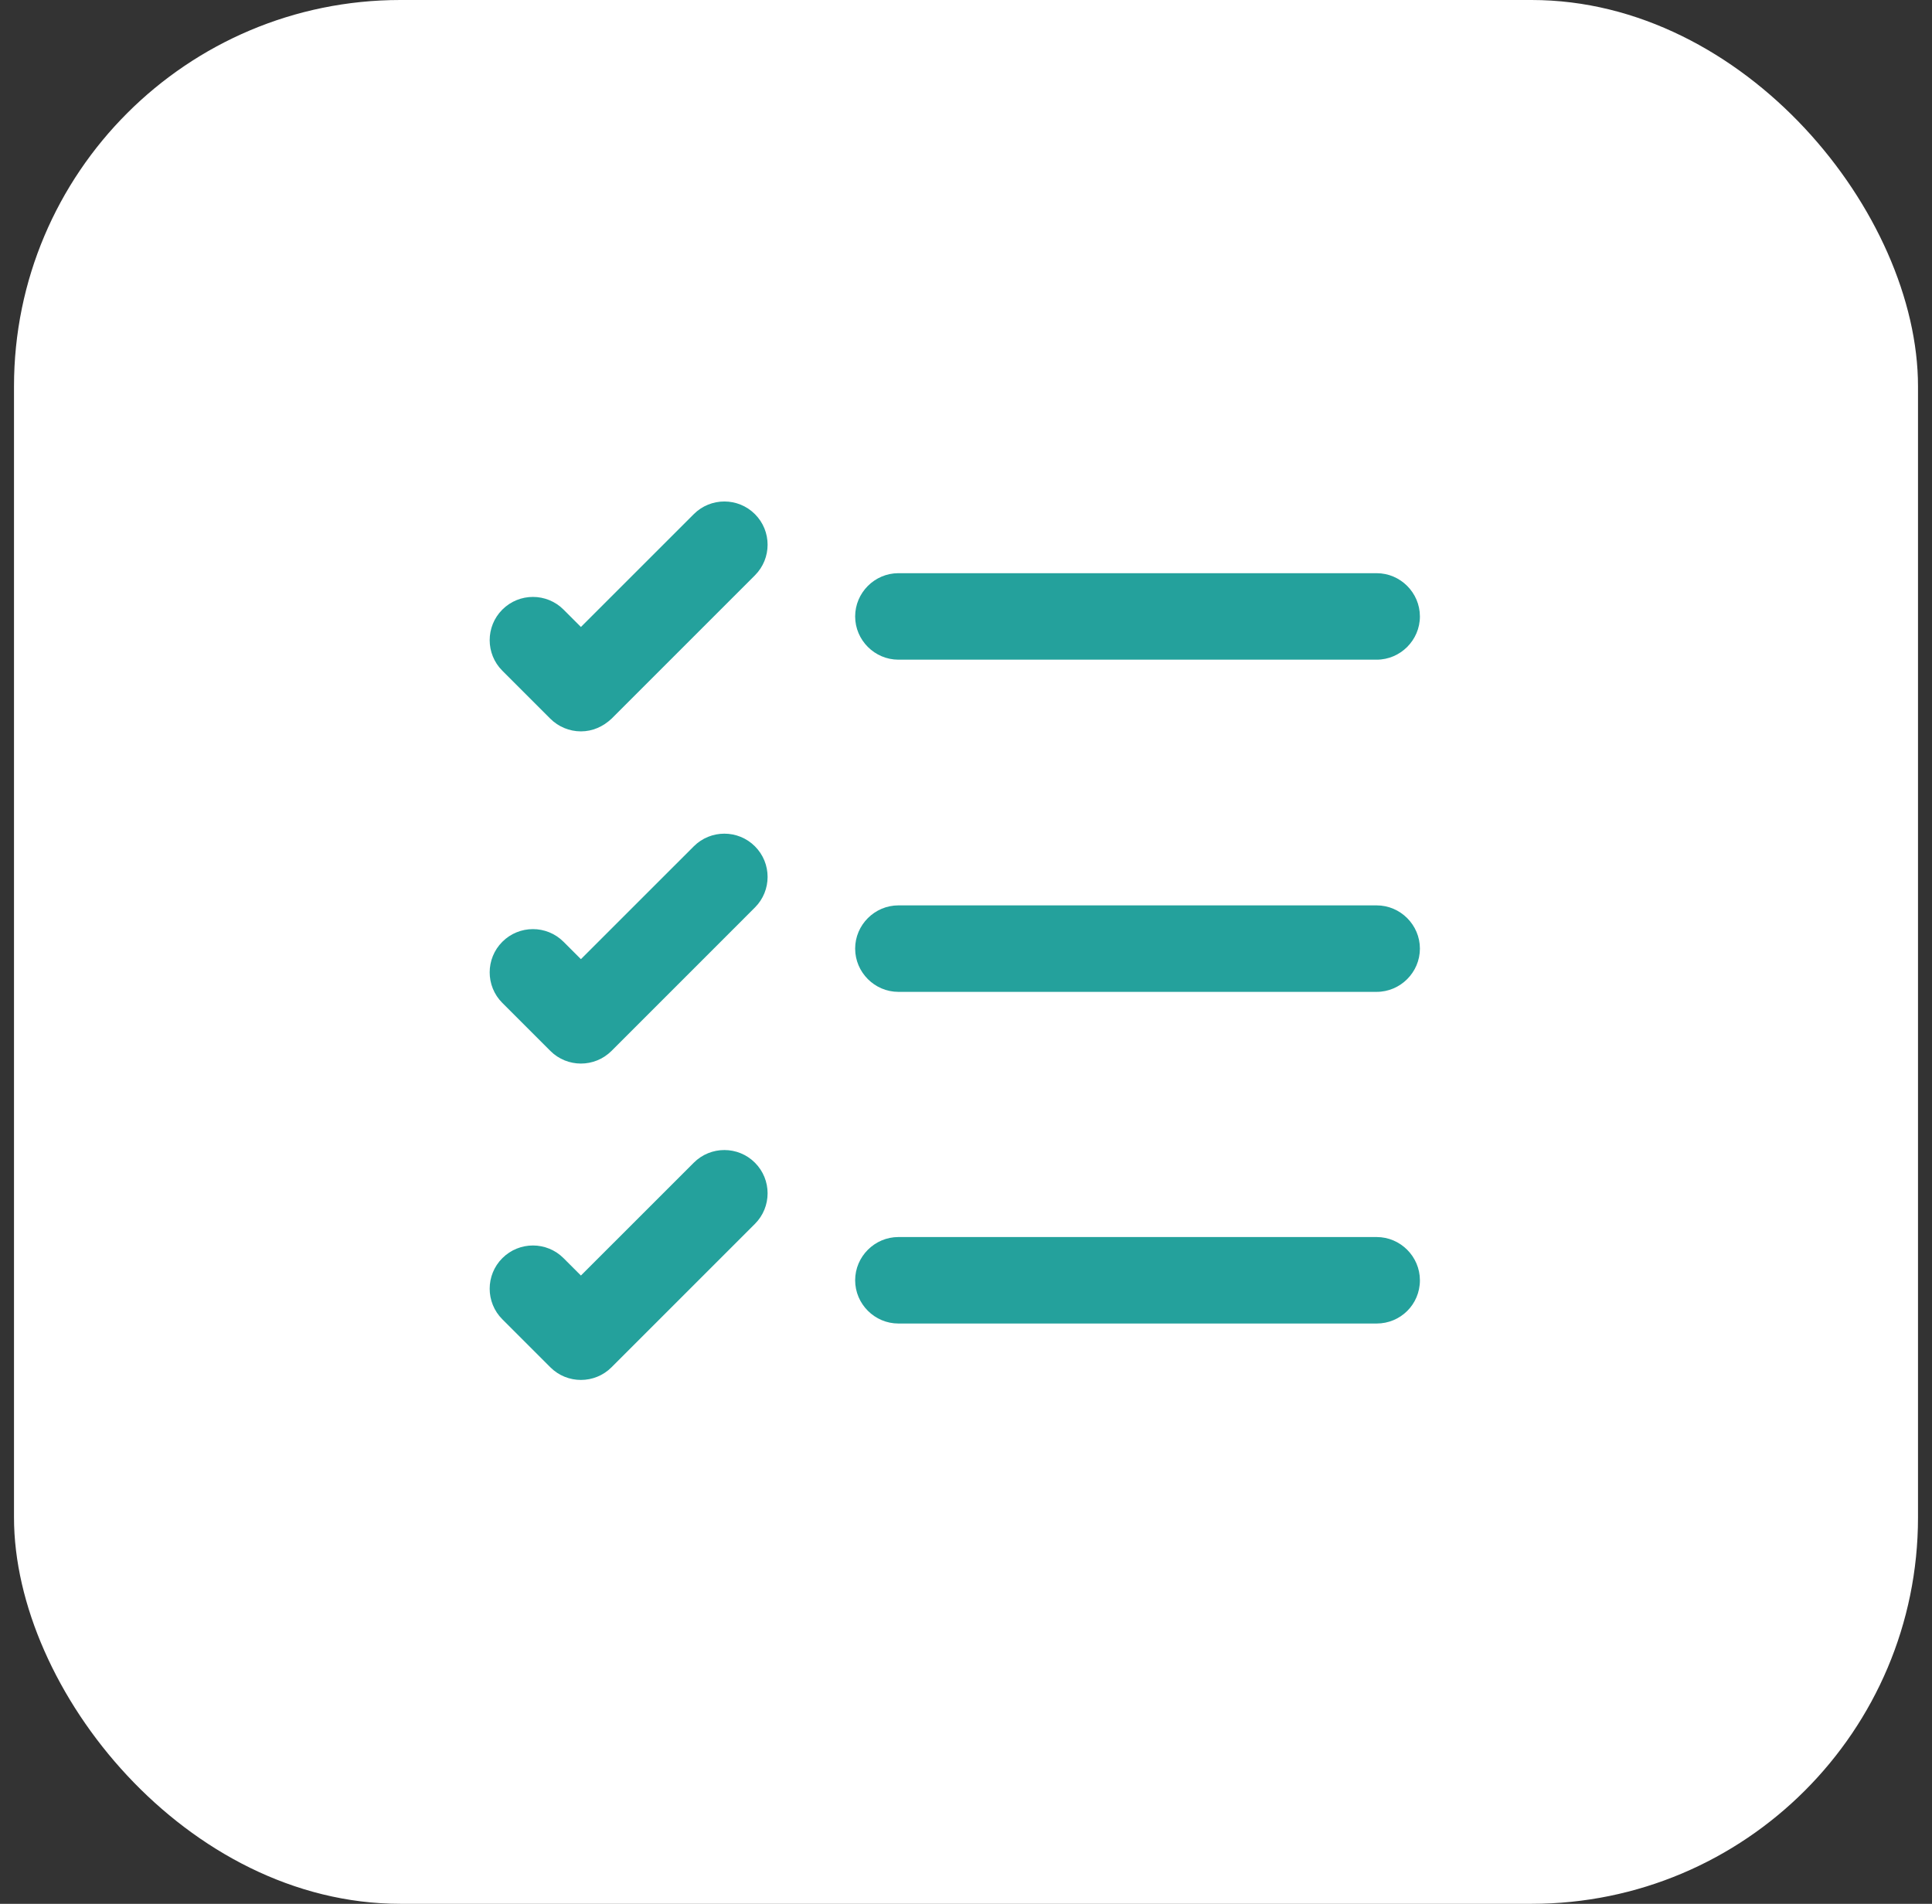 <svg width="69" height="68" viewBox="0 0 69 68" fill="none" xmlns="http://www.w3.org/2000/svg">
<rect x="0" y="0" width="69" height="68" fill="#333333" stroke="none"/>
<rect x="0.5" width="68" height="68" rx="13.8" fill="white"/>
<path d="M49.167 47.273H32.085C31.238 47.273 30.541 46.576 30.541 45.729C30.541 44.881 31.238 44.184 32.085 44.184H49.167C50.014 44.184 50.711 44.881 50.711 45.729C50.711 46.595 50.014 47.273 49.167 47.273Z" fill="#24A19C"/>
<path d="M49.167 35.427H32.085C31.238 35.427 30.541 34.73 30.541 33.882C30.541 33.035 31.238 32.338 32.085 32.338H49.167C50.014 32.338 50.711 33.035 50.711 33.882C50.711 34.73 50.014 35.427 49.167 35.427Z" fill="#24A19C"/>
<path d="M49.167 23.562H32.085C31.238 23.562 30.541 22.865 30.541 22.018C30.541 21.17 31.238 20.473 32.085 20.473H49.167C50.014 20.473 50.711 21.17 50.711 22.018C50.711 22.865 50.014 23.562 49.167 23.562Z" fill="#24A19C"/>
<path d="M20.747 26.123C20.333 26.123 19.938 25.954 19.655 25.671L17.941 23.957C17.338 23.355 17.338 22.375 17.941 21.773C18.544 21.17 19.523 21.17 20.126 21.773L20.747 22.394L24.778 18.364C25.38 17.761 26.36 17.761 26.962 18.364C27.565 18.966 27.565 19.946 26.962 20.549L21.84 25.671C21.538 25.954 21.162 26.123 20.747 26.123Z" fill="#24A19C"/>
<path d="M20.747 37.988C20.352 37.988 19.956 37.837 19.655 37.536L17.941 35.822C17.338 35.22 17.338 34.24 17.941 33.638C18.544 33.035 19.523 33.035 20.126 33.638L20.747 34.259L24.778 30.229C25.38 29.626 26.36 29.626 26.962 30.229C27.565 30.831 27.565 31.811 26.962 32.413L21.84 37.536C21.538 37.837 21.143 37.988 20.747 37.988Z" fill="#24A19C"/>
<path d="M20.747 49.288C20.352 49.288 19.956 49.138 19.655 48.836L17.941 47.122C17.338 46.52 17.338 45.54 17.941 44.938C18.544 44.335 19.523 44.335 20.126 44.938L20.747 45.559L24.778 41.529C25.38 40.926 26.36 40.926 26.962 41.529C27.565 42.132 27.565 43.111 26.962 43.714L21.84 48.836C21.538 49.138 21.143 49.288 20.747 49.288Z" fill="#24A19C"/>
</svg>

